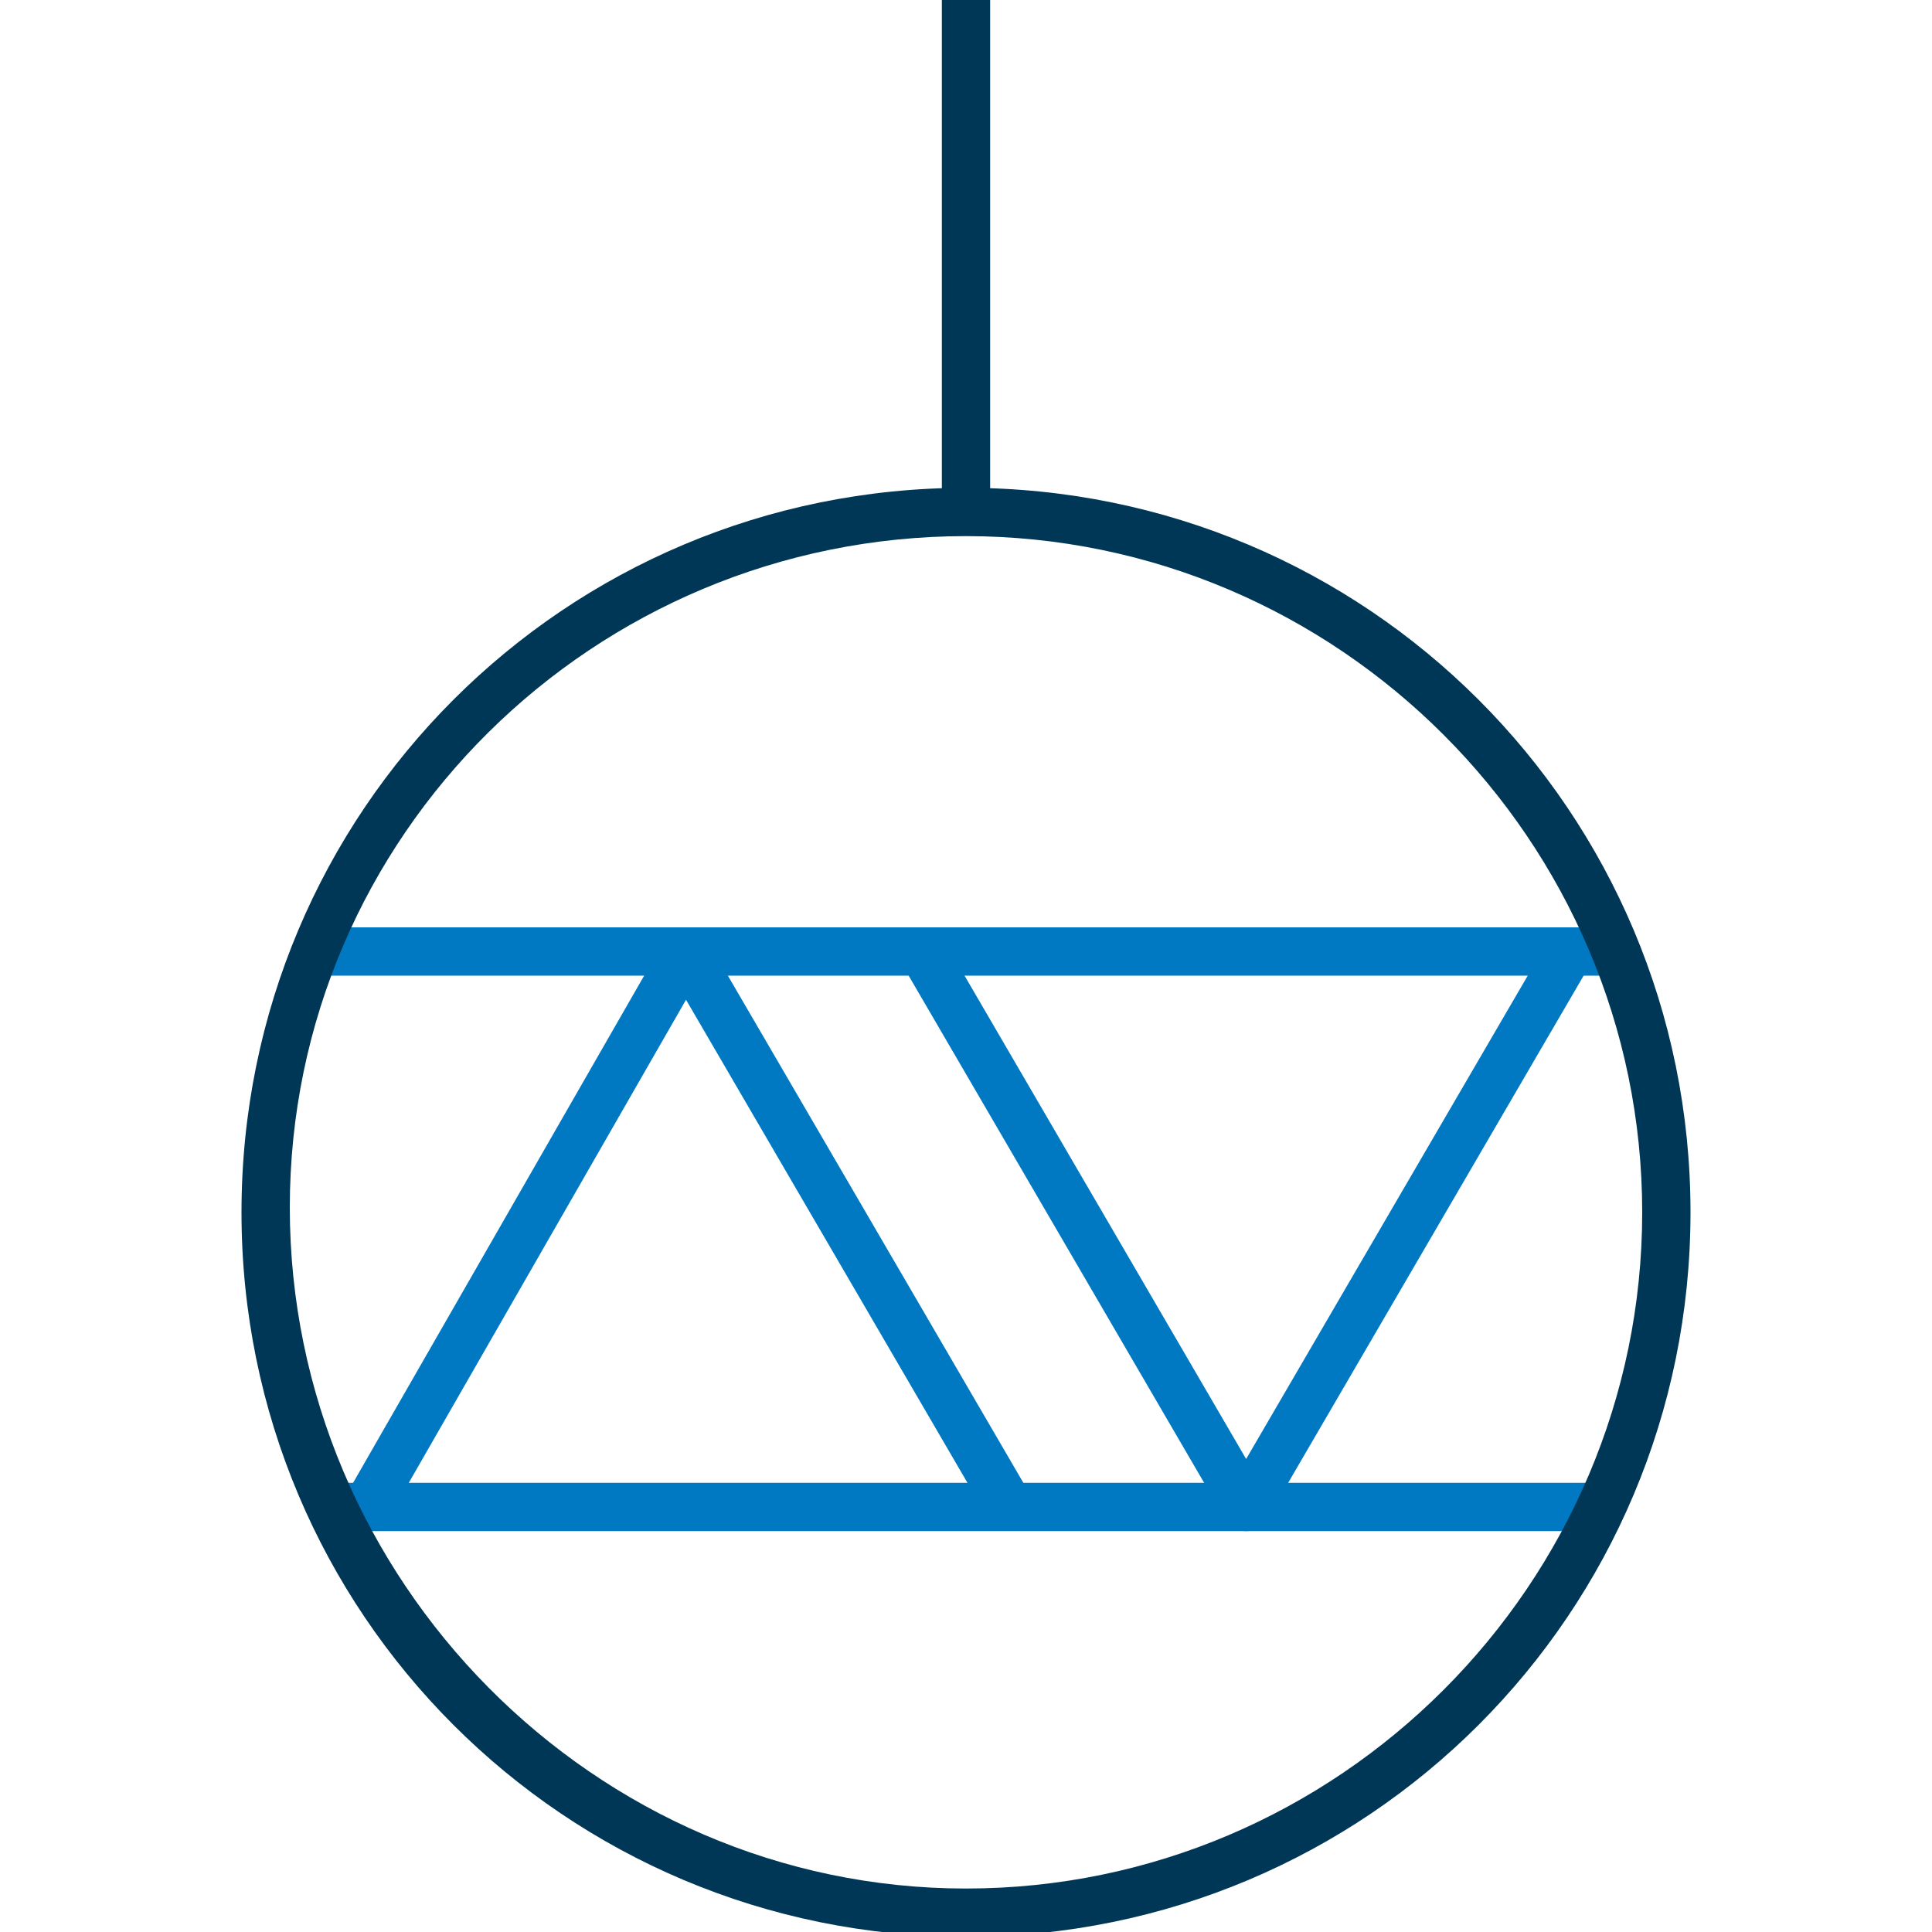 <?xml version="1.0" encoding="utf-8"?>
<!-- Generator: Adobe Illustrator 24.0.1, SVG Export Plug-In . SVG Version: 6.00 Build 0)  -->
<svg version="1.1" id="图层_1" xmlns="http://www.w3.org/2000/svg" xmlns:xlink="http://www.w3.org/1999/xlink" x="0px" y="0px"
	 viewBox="0 0 40 40" style="enable-background:new 0 0 40 40;" xml:space="preserve">
<style type="text/css">
	.st0{fill:none;stroke:#0079C2;stroke-miterlimit:10;}
	.st1{fill:none;stroke:#0079C2;stroke-linejoin:round;stroke-miterlimit:10;}
	.st2{fill:#003756;}
	.st3{fill:none;stroke:#003756;stroke-miterlimit:10;}
</style>
<g>
	<g>
		<line class="st0" x1="6.6" y1="19.7" x2="33.4" y2="19.7"/>
		<line class="st0" x1="6.6" y1="31.2" x2="33.4" y2="31.2"/>
	</g>
	<polyline class="st1" points="20.9,31.2 14.2,19.7 7.6,31.2 	"/>
	<polyline class="st1" points="32.5,19.7 25.8,31.2 19.1,19.7 	"/>
</g>
<g>
	<g>
		<path class="st2" d="M20,11.1c7.7,0,14,6.3,14,14s-6.3,14-14,14S6,32.7,6,25S12.3,11.1,20,11.1 M20,10.1c-8.3,0-15,6.7-15,15
			s6.7,15,15,15s15-6.7,15-15S28.3,10.1,20,10.1L20,10.1z"/>
	</g>
	<line class="st3" x1="20" y1="0" x2="20" y2="10.7"/>
</g>
</svg>
